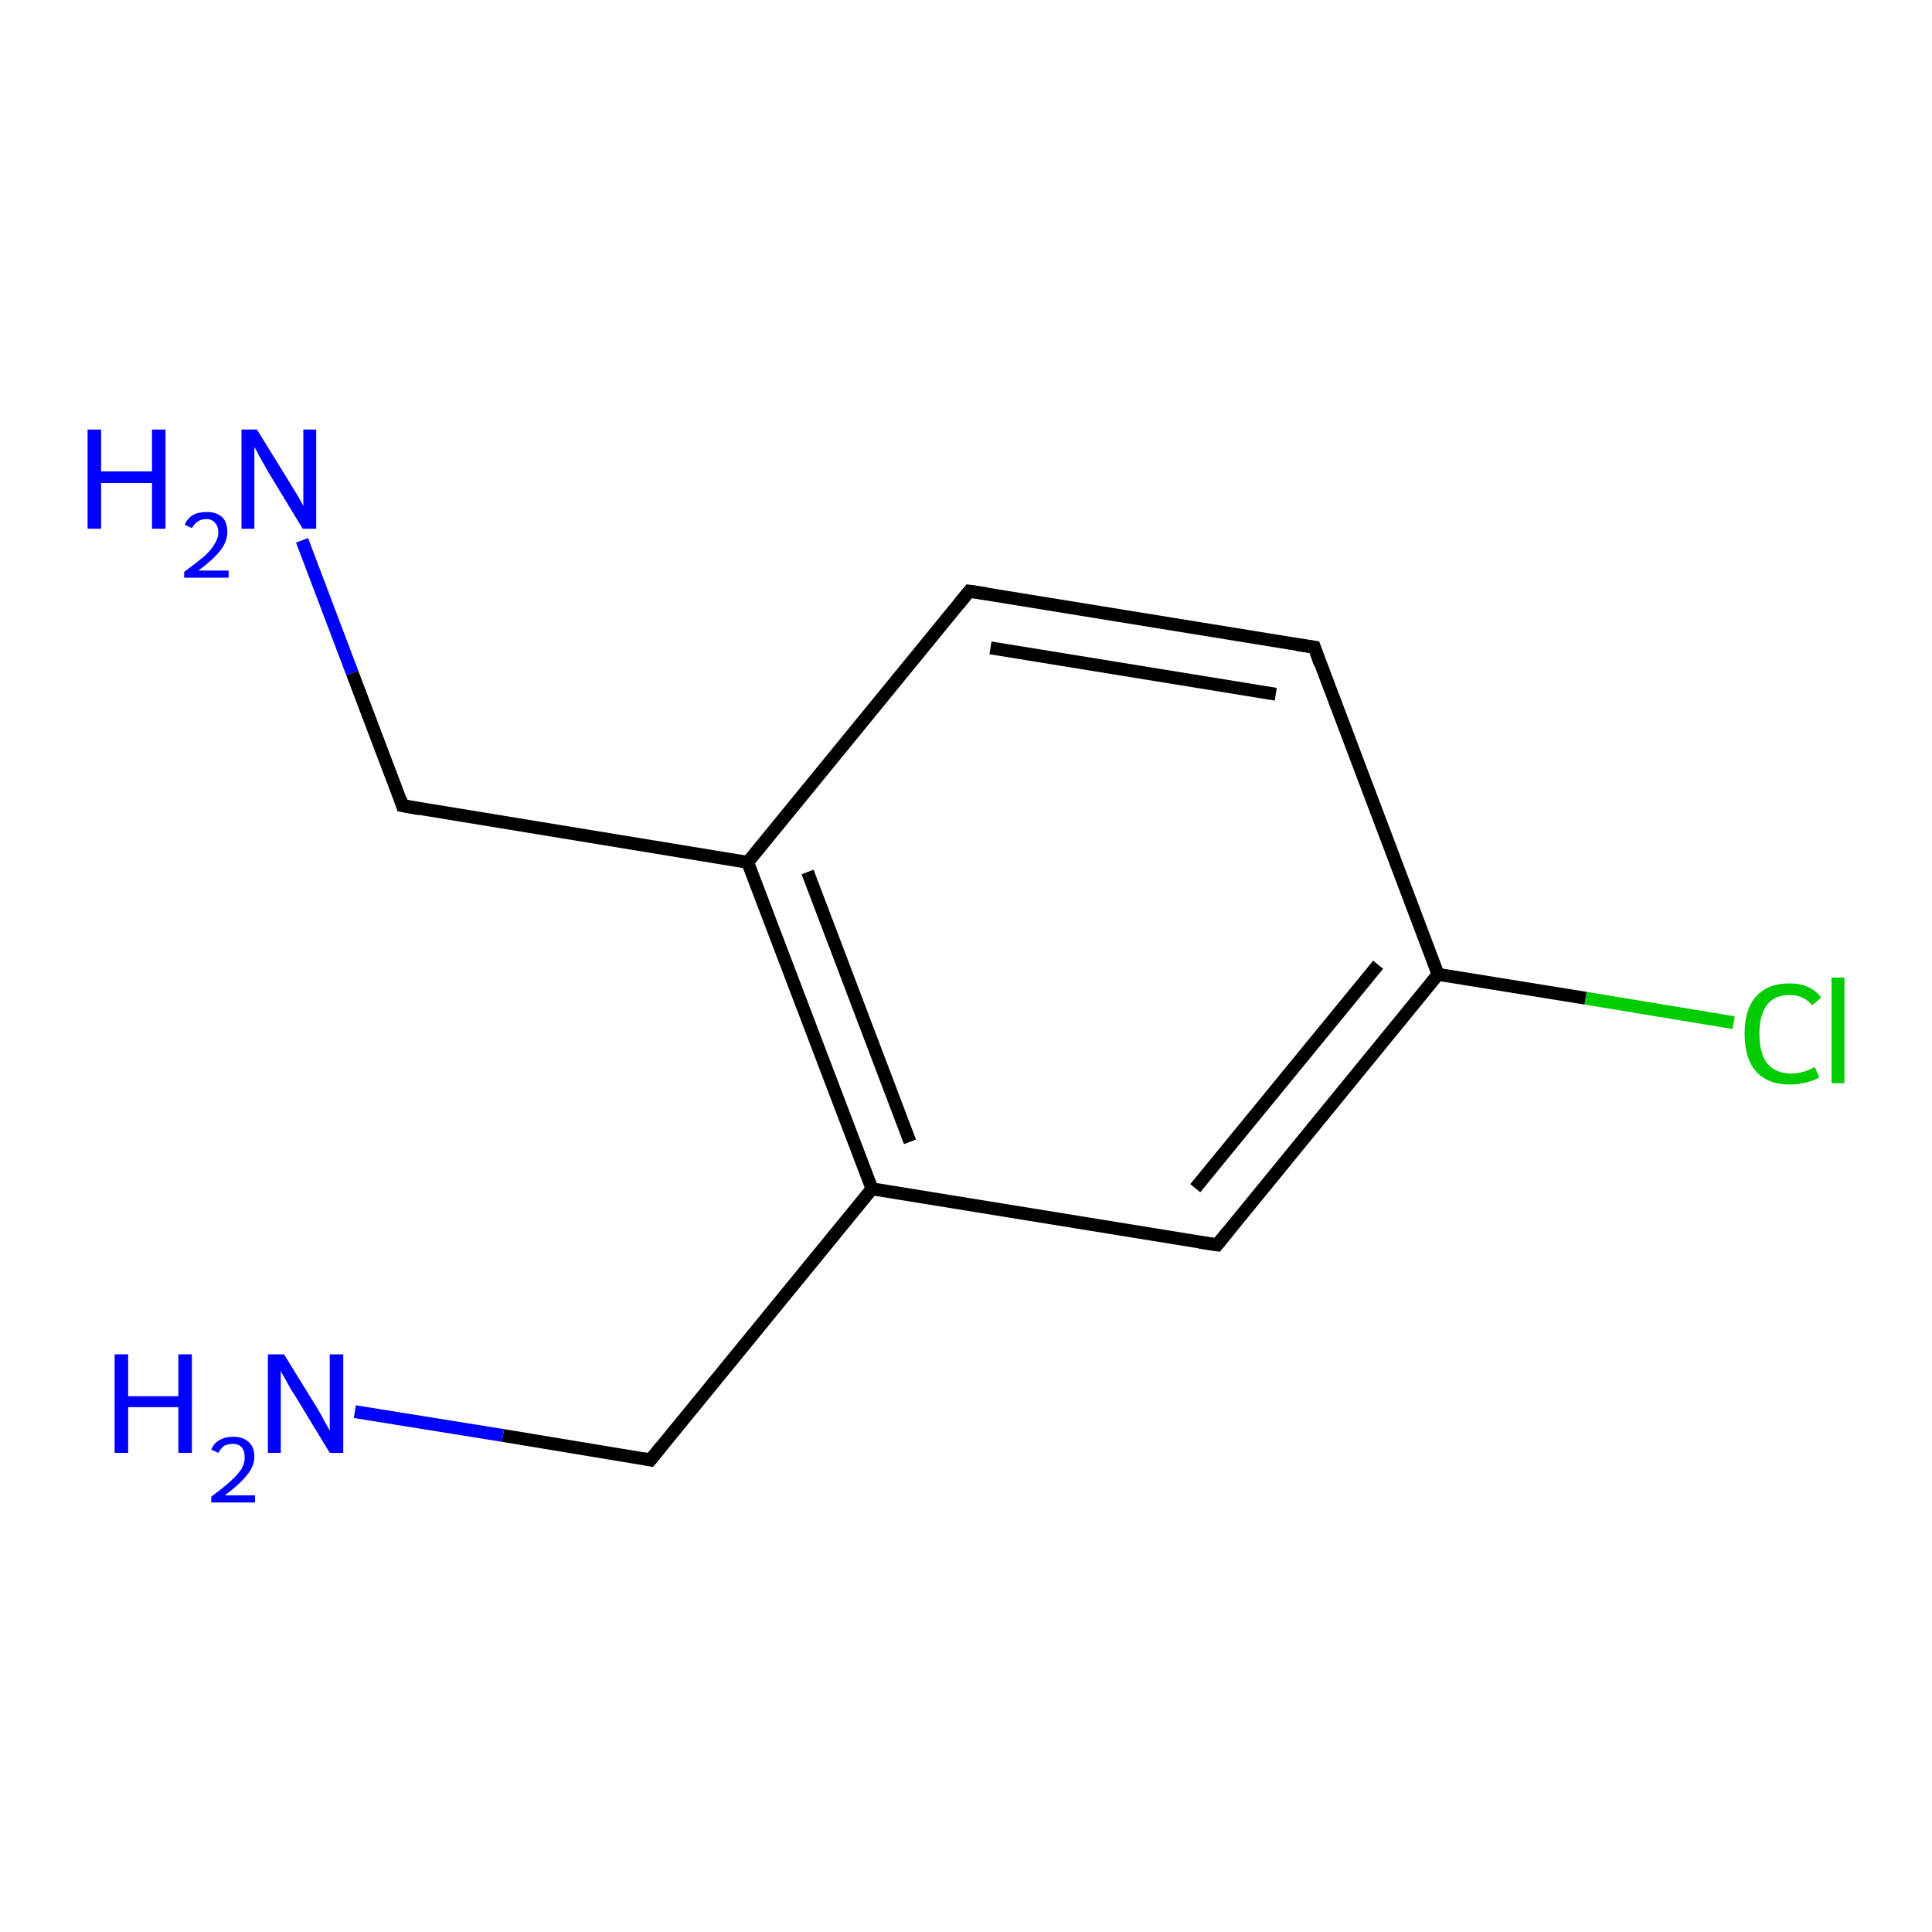<?xml version='1.0' encoding='iso-8859-1'?>
<svg version='1.1' baseProfile='full'
              xmlns='http://www.w3.org/2000/svg'
                      xmlns:rdkit='http://www.rdkit.org/xml'
                      xmlns:xlink='http://www.w3.org/1999/xlink'
                  xml:space='preserve'
width='300px' height='300px' viewBox='0 0 300 300'>
<!-- END OF HEADER -->
<rect style='opacity:1.0;fill:#FFFFFF;stroke:none' width='300.0' height='300.0' x='0.0' y='0.0'> </rect>
<path class='bond-0 atom-0 atom-1' d='M 269.2,158.8 L 246.2,155.0' style='fill:none;fill-rule:evenodd;stroke:#00CC00;stroke-width:2.0px;stroke-linecap:butt;stroke-linejoin:miter;stroke-opacity:1' />
<path class='bond-0 atom-0 atom-1' d='M 246.2,155.0 L 223.3,151.3' style='fill:none;fill-rule:evenodd;stroke:#000000;stroke-width:2.0px;stroke-linecap:butt;stroke-linejoin:miter;stroke-opacity:1' />
<path class='bond-1 atom-1 atom-2' d='M 223.3,151.3 L 189.0,193.3' style='fill:none;fill-rule:evenodd;stroke:#000000;stroke-width:2.0px;stroke-linecap:butt;stroke-linejoin:miter;stroke-opacity:1' />
<path class='bond-1 atom-1 atom-2' d='M 214.0,149.8 L 185.6,184.5' style='fill:none;fill-rule:evenodd;stroke:#000000;stroke-width:2.0px;stroke-linecap:butt;stroke-linejoin:miter;stroke-opacity:1' />
<path class='bond-2 atom-2 atom-3' d='M 189.0,193.3 L 135.4,184.6' style='fill:none;fill-rule:evenodd;stroke:#000000;stroke-width:2.0px;stroke-linecap:butt;stroke-linejoin:miter;stroke-opacity:1' />
<path class='bond-3 atom-3 atom-4' d='M 135.4,184.6 L 116.1,133.9' style='fill:none;fill-rule:evenodd;stroke:#000000;stroke-width:2.0px;stroke-linecap:butt;stroke-linejoin:miter;stroke-opacity:1' />
<path class='bond-3 atom-3 atom-4' d='M 141.3,177.3 L 125.4,135.4' style='fill:none;fill-rule:evenodd;stroke:#000000;stroke-width:2.0px;stroke-linecap:butt;stroke-linejoin:miter;stroke-opacity:1' />
<path class='bond-4 atom-4 atom-5' d='M 116.1,133.9 L 150.5,91.8' style='fill:none;fill-rule:evenodd;stroke:#000000;stroke-width:2.0px;stroke-linecap:butt;stroke-linejoin:miter;stroke-opacity:1' />
<path class='bond-5 atom-5 atom-6' d='M 150.5,91.8 L 204.1,100.5' style='fill:none;fill-rule:evenodd;stroke:#000000;stroke-width:2.0px;stroke-linecap:butt;stroke-linejoin:miter;stroke-opacity:1' />
<path class='bond-5 atom-5 atom-6' d='M 153.8,100.6 L 198.1,107.8' style='fill:none;fill-rule:evenodd;stroke:#000000;stroke-width:2.0px;stroke-linecap:butt;stroke-linejoin:miter;stroke-opacity:1' />
<path class='bond-6 atom-4 atom-7' d='M 116.1,133.9 L 62.5,125.1' style='fill:none;fill-rule:evenodd;stroke:#000000;stroke-width:2.0px;stroke-linecap:butt;stroke-linejoin:miter;stroke-opacity:1' />
<path class='bond-7 atom-7 atom-8' d='M 62.5,125.1 L 54.7,104.5' style='fill:none;fill-rule:evenodd;stroke:#000000;stroke-width:2.0px;stroke-linecap:butt;stroke-linejoin:miter;stroke-opacity:1' />
<path class='bond-7 atom-7 atom-8' d='M 54.7,104.5 L 46.9,83.9' style='fill:none;fill-rule:evenodd;stroke:#0000FF;stroke-width:2.0px;stroke-linecap:butt;stroke-linejoin:miter;stroke-opacity:1' />
<path class='bond-8 atom-3 atom-9' d='M 135.4,184.6 L 101.0,226.7' style='fill:none;fill-rule:evenodd;stroke:#000000;stroke-width:2.0px;stroke-linecap:butt;stroke-linejoin:miter;stroke-opacity:1' />
<path class='bond-9 atom-9 atom-10' d='M 101.0,226.7 L 78.1,222.9' style='fill:none;fill-rule:evenodd;stroke:#000000;stroke-width:2.0px;stroke-linecap:butt;stroke-linejoin:miter;stroke-opacity:1' />
<path class='bond-9 atom-9 atom-10' d='M 78.1,222.9 L 55.1,219.2' style='fill:none;fill-rule:evenodd;stroke:#0000FF;stroke-width:2.0px;stroke-linecap:butt;stroke-linejoin:miter;stroke-opacity:1' />
<path class='bond-10 atom-6 atom-1' d='M 204.1,100.5 L 223.3,151.3' style='fill:none;fill-rule:evenodd;stroke:#000000;stroke-width:2.0px;stroke-linecap:butt;stroke-linejoin:miter;stroke-opacity:1' />
<path d='M 190.7,191.2 L 189.0,193.3 L 186.3,192.9' style='fill:none;stroke:#000000;stroke-width:2.0px;stroke-linecap:butt;stroke-linejoin:miter;stroke-opacity:1;' />
<path d='M 148.8,93.9 L 150.5,91.8 L 153.2,92.2' style='fill:none;stroke:#000000;stroke-width:2.0px;stroke-linecap:butt;stroke-linejoin:miter;stroke-opacity:1;' />
<path d='M 201.4,100.1 L 204.1,100.5 L 205.0,103.1' style='fill:none;stroke:#000000;stroke-width:2.0px;stroke-linecap:butt;stroke-linejoin:miter;stroke-opacity:1;' />
<path d='M 65.2,125.6 L 62.5,125.1 L 62.2,124.1' style='fill:none;stroke:#000000;stroke-width:2.0px;stroke-linecap:butt;stroke-linejoin:miter;stroke-opacity:1;' />
<path d='M 102.7,224.6 L 101.0,226.7 L 99.9,226.5' style='fill:none;stroke:#000000;stroke-width:2.0px;stroke-linecap:butt;stroke-linejoin:miter;stroke-opacity:1;' />
<path class='atom-0' d='M 270.9 160.5
Q 270.9 156.7, 272.7 154.7
Q 274.5 152.7, 277.9 152.7
Q 281.1 152.7, 282.8 154.9
L 281.4 156.1
Q 280.1 154.5, 277.9 154.5
Q 275.6 154.5, 274.4 156.0
Q 273.2 157.6, 273.2 160.5
Q 273.2 163.6, 274.4 165.1
Q 275.7 166.7, 278.2 166.7
Q 279.9 166.7, 281.8 165.7
L 282.5 167.3
Q 281.7 167.8, 280.4 168.1
Q 279.2 168.4, 277.9 168.4
Q 274.5 168.4, 272.7 166.4
Q 270.9 164.4, 270.9 160.5
' fill='#00CC00'/>
<path class='atom-0' d='M 284.4 151.8
L 286.4 151.8
L 286.4 168.2
L 284.4 168.2
L 284.4 151.8
' fill='#00CC00'/>
<path class='atom-8' d='M 13.6 66.7
L 15.7 66.7
L 15.7 73.2
L 23.6 73.2
L 23.6 66.7
L 25.7 66.7
L 25.7 82.1
L 23.6 82.1
L 23.6 75.0
L 15.7 75.0
L 15.7 82.1
L 13.6 82.1
L 13.6 66.7
' fill='#0000FF'/>
<path class='atom-8' d='M 28.7 81.5
Q 29.0 80.6, 29.9 80.0
Q 30.8 79.5, 32.1 79.5
Q 33.6 79.5, 34.5 80.3
Q 35.3 81.1, 35.3 82.6
Q 35.3 84.1, 34.2 85.5
Q 33.1 86.9, 30.8 88.6
L 35.5 88.6
L 35.5 89.7
L 28.6 89.7
L 28.6 88.8
Q 30.5 87.4, 31.7 86.4
Q 32.8 85.4, 33.3 84.5
Q 33.9 83.6, 33.9 82.7
Q 33.9 81.7, 33.4 81.2
Q 32.9 80.6, 32.1 80.6
Q 31.2 80.6, 30.7 81.0
Q 30.2 81.3, 29.8 82.0
L 28.7 81.5
' fill='#0000FF'/>
<path class='atom-8' d='M 39.9 66.7
L 44.9 74.8
Q 45.4 75.6, 46.3 77.1
Q 47.1 78.5, 47.1 78.6
L 47.1 66.7
L 49.1 66.7
L 49.1 82.1
L 47.0 82.1
L 41.6 73.2
Q 41.0 72.1, 40.3 70.9
Q 39.7 69.7, 39.5 69.4
L 39.5 82.1
L 37.5 82.1
L 37.5 66.7
L 39.9 66.7
' fill='#0000FF'/>
<path class='atom-10' d='M 17.8 210.3
L 19.9 210.3
L 19.9 216.8
L 27.7 216.8
L 27.7 210.3
L 29.8 210.3
L 29.8 225.6
L 27.7 225.6
L 27.7 218.5
L 19.9 218.5
L 19.9 225.6
L 17.8 225.6
L 17.8 210.3
' fill='#0000FF'/>
<path class='atom-10' d='M 32.8 225.1
Q 33.2 224.1, 34.1 223.6
Q 35.0 223.1, 36.2 223.1
Q 37.7 223.1, 38.6 223.9
Q 39.5 224.7, 39.5 226.2
Q 39.5 227.7, 38.3 229.1
Q 37.2 230.5, 34.9 232.2
L 39.6 232.2
L 39.6 233.3
L 32.8 233.3
L 32.8 232.4
Q 34.7 231.0, 35.8 230.0
Q 36.9 229.0, 37.5 228.1
Q 38.0 227.2, 38.0 226.3
Q 38.0 225.3, 37.5 224.7
Q 37.0 224.2, 36.2 224.2
Q 35.4 224.2, 34.8 224.5
Q 34.3 224.9, 33.9 225.6
L 32.8 225.1
' fill='#0000FF'/>
<path class='atom-10' d='M 44.1 210.3
L 49.1 218.4
Q 49.6 219.2, 50.4 220.7
Q 51.2 222.1, 51.2 222.2
L 51.2 210.3
L 53.3 210.3
L 53.3 225.6
L 51.2 225.6
L 45.8 216.7
Q 45.1 215.7, 44.5 214.5
Q 43.8 213.3, 43.6 212.9
L 43.6 225.6
L 41.6 225.6
L 41.6 210.3
L 44.1 210.3
' fill='#0000FF'/>
</svg>
